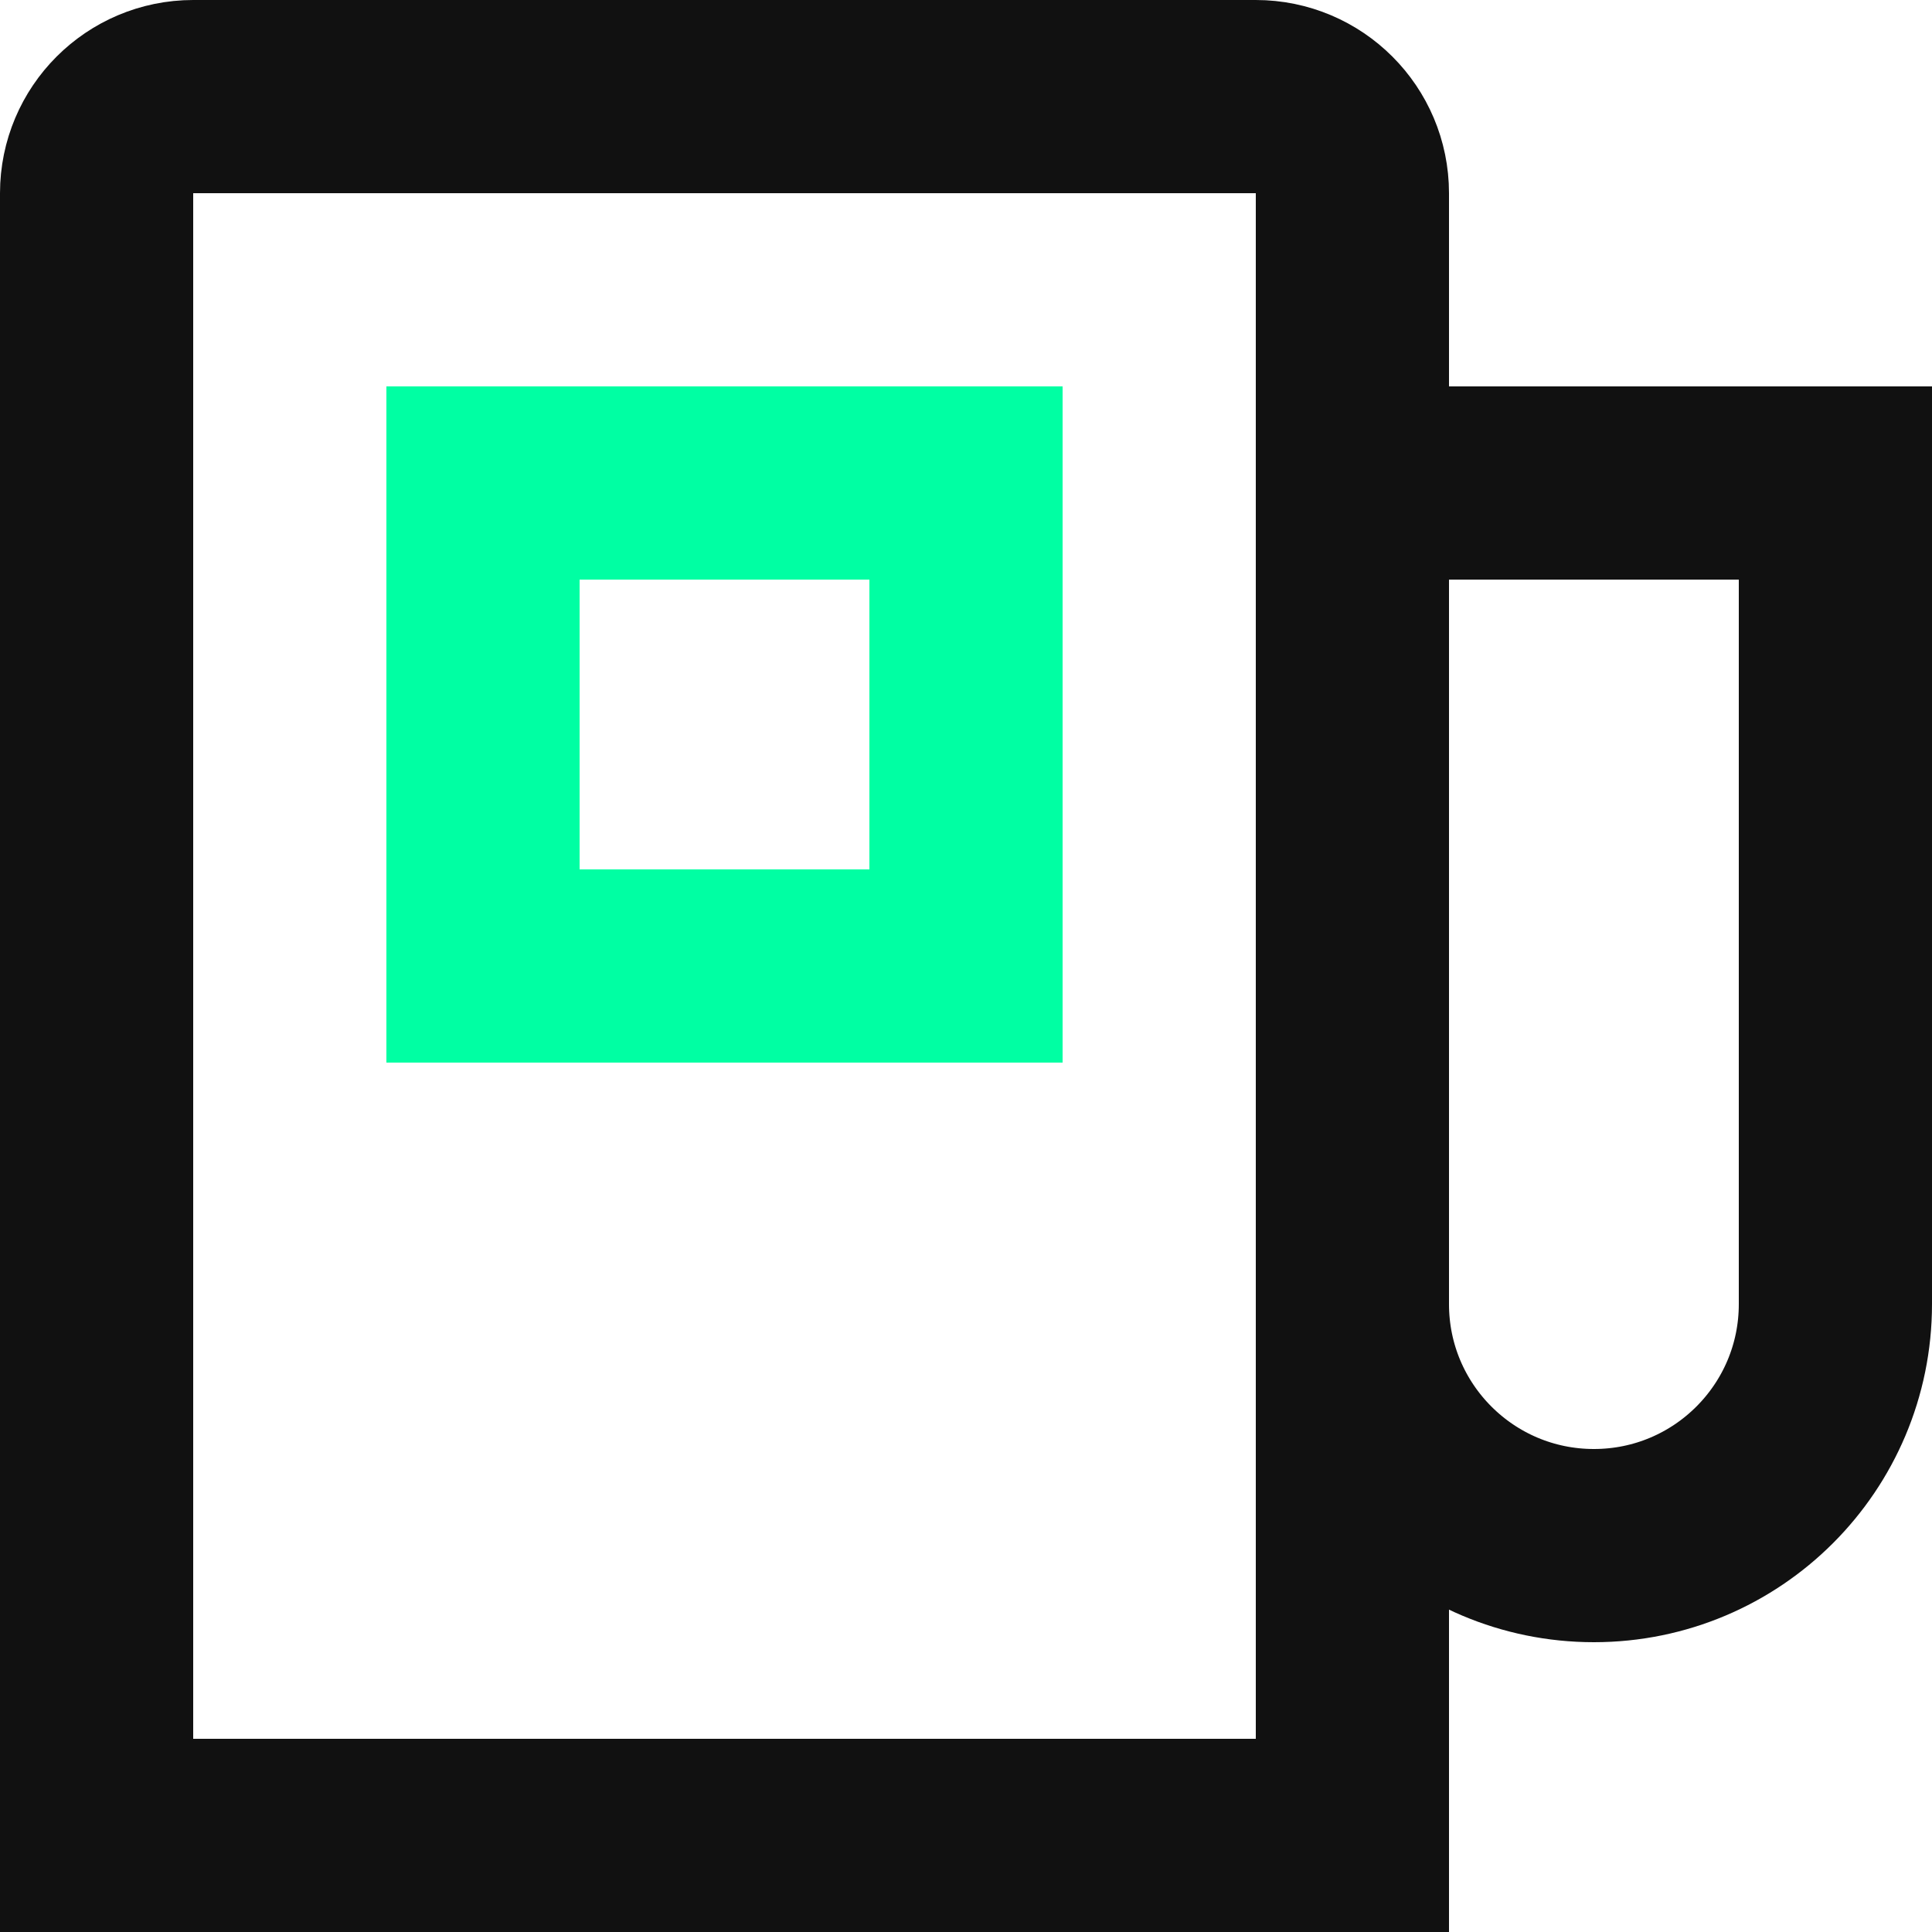 <svg width="20" height="20" viewBox="0 0 20 20" fill="none" xmlns="http://www.w3.org/2000/svg">
<g clip-path="url(#clip0_9703_17)">
<path d="M1 2C1 1.448 1.448 1 2 1H13C13.552 1 14 1.448 14 2V19H1V2Z" stroke="#111111" stroke-width="2" stroke-miterlimit="10" stroke-linecap="square"/>
<path d="M19 5H14V13.5C14 14.881 15.119 16 16.5 16C17.881 16 19 14.881 19 13.5V5Z" stroke="#111111" stroke-width="2" stroke-miterlimit="10" stroke-linecap="square"/>
<path d="M10 5H5V10H10V5Z" stroke="#00FFA3" stroke-width="2" stroke-miterlimit="10" stroke-linecap="square"/>
</g>
<defs>
<clipPath id="clip0_9703_17">
<rect width="20" height="20" fill="white"/>
</clipPath>
</defs>
</svg>
